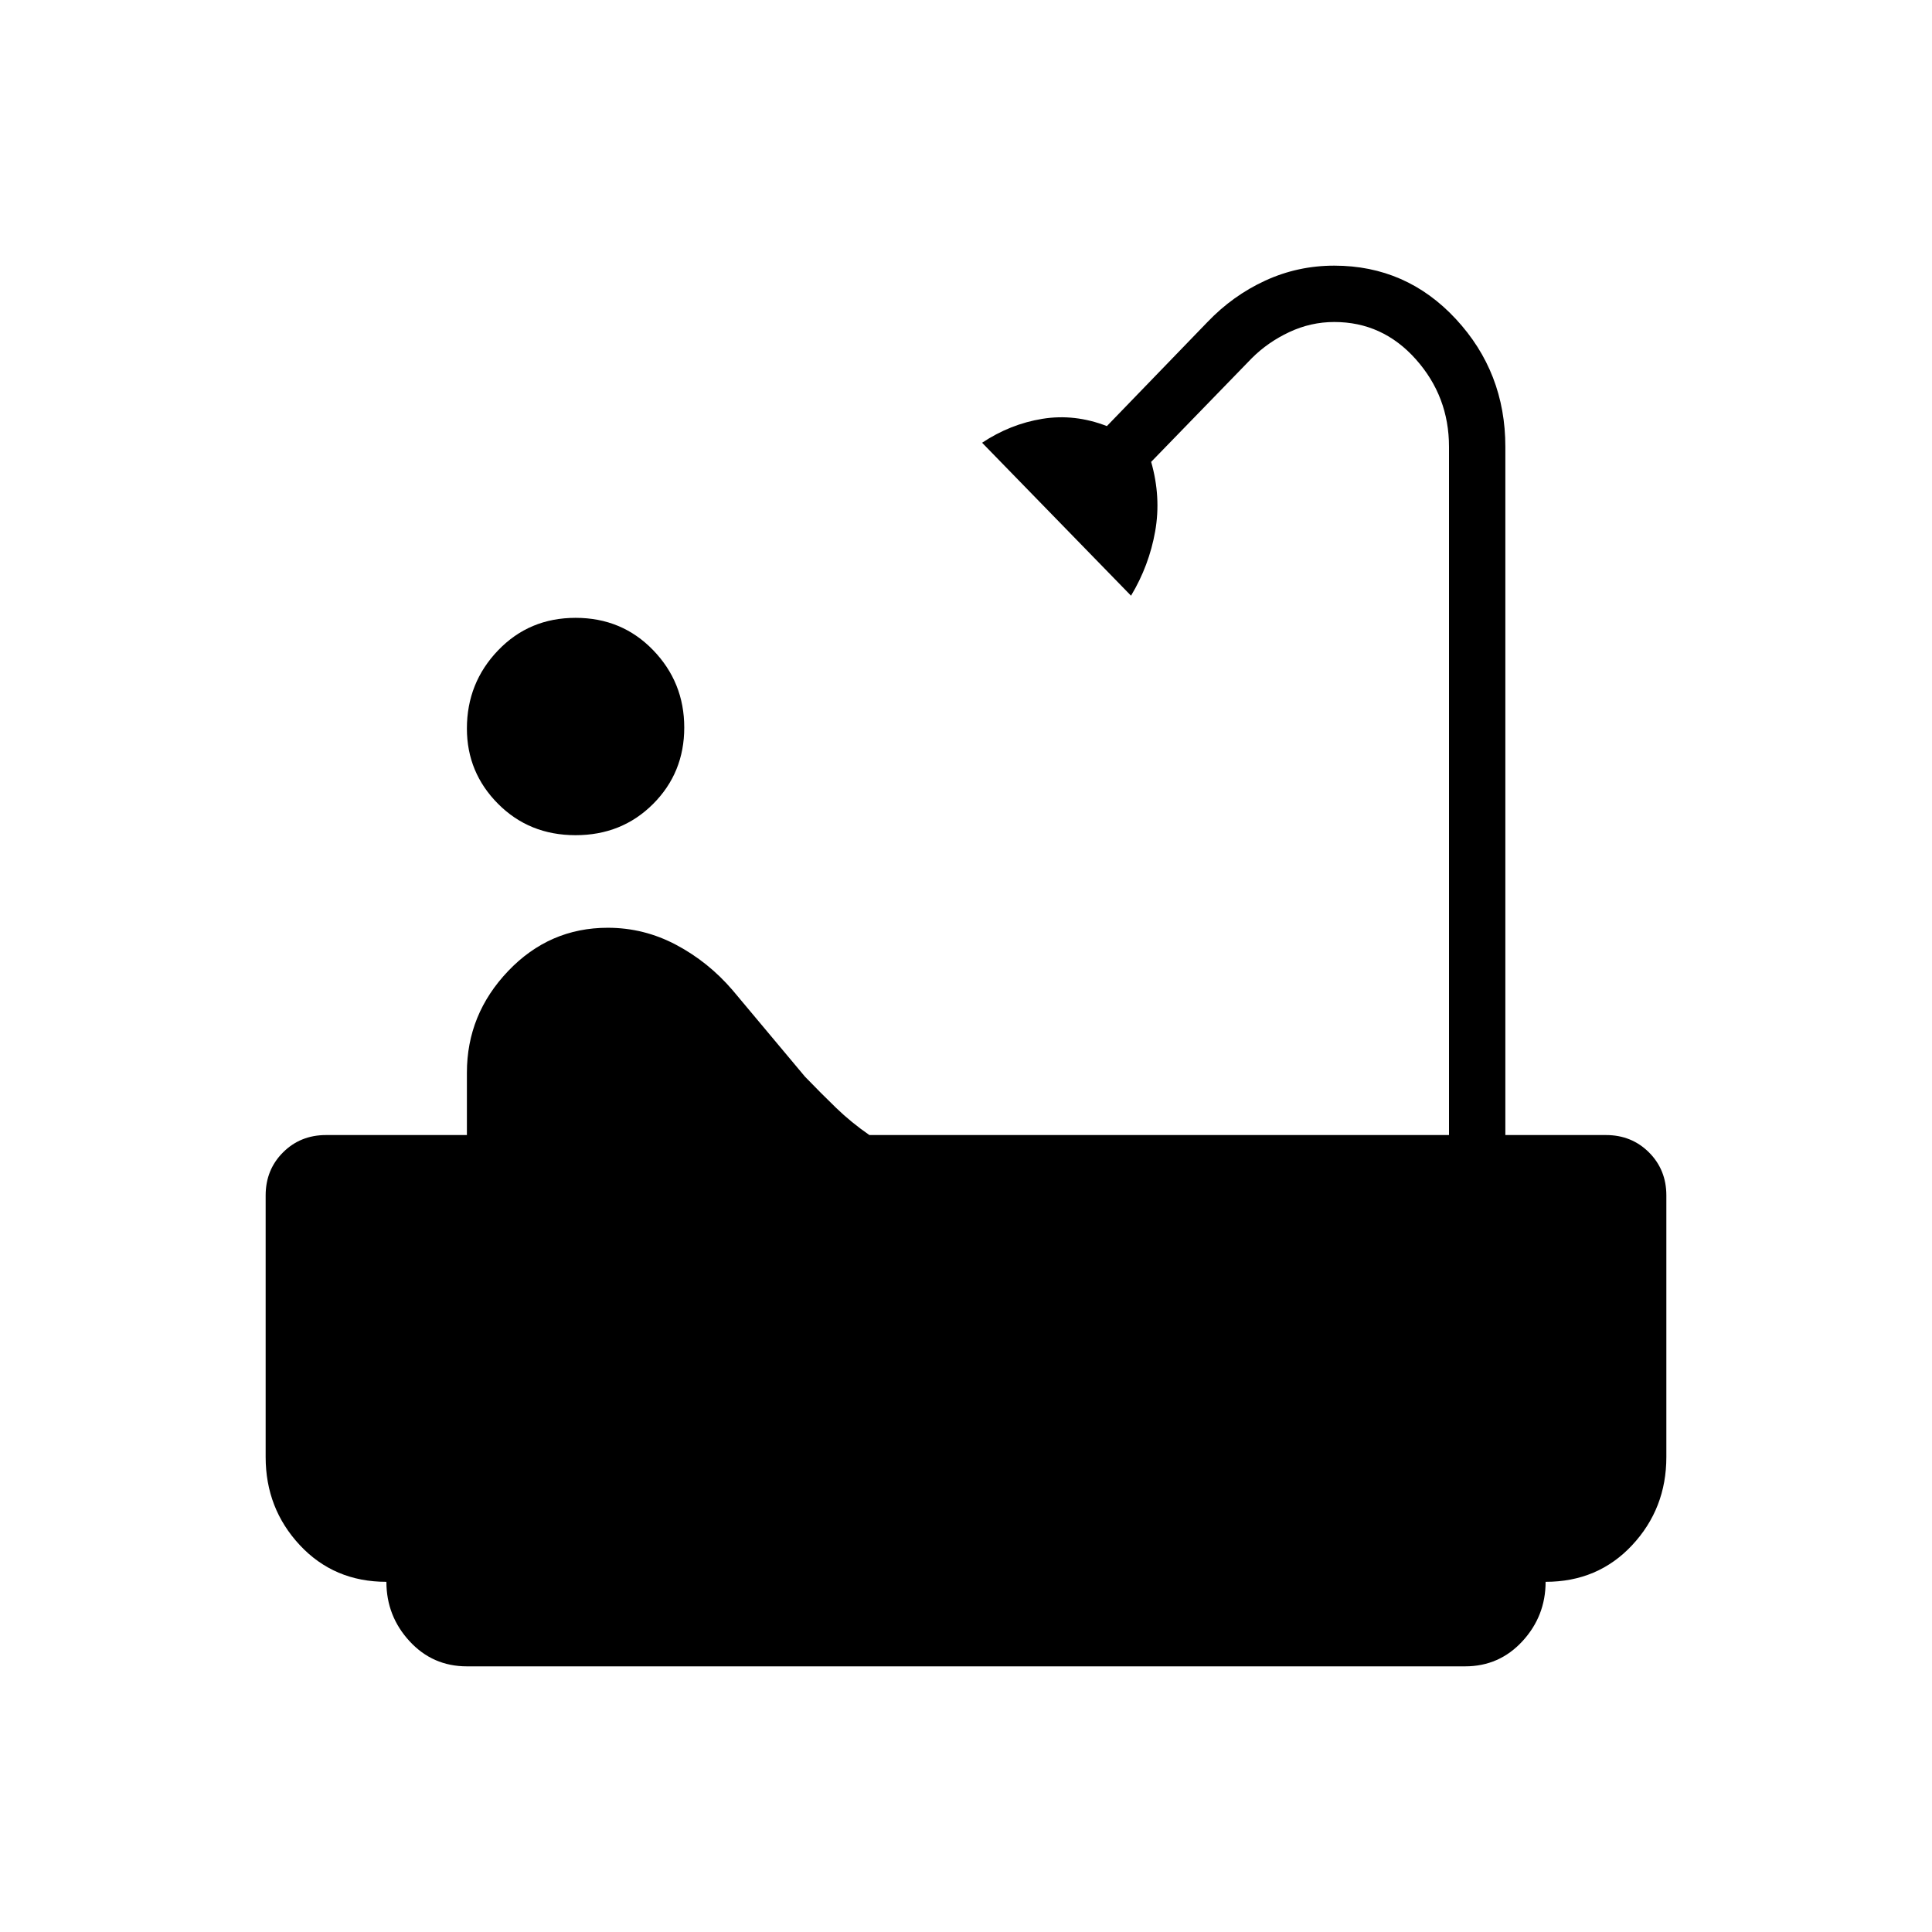 <svg xmlns="http://www.w3.org/2000/svg" height="24" viewBox="0 -960 960 960" width="24"><path d="M286-545q-23 0-38.5-15.569T232-598q0-22.688 15.5-38.844Q263-653 286-653t38.5 16.013q15.5 16.014 15.5 38.5Q340-576 324.5-560.5 309-545 286-545Zm-54 413q-17 0-28.5-12.5T192-174q-26 0-43-18.212-17-18.213-17-43.788v-130q0-12.75 8.625-21.375T162-396h70v-31q0-29 20.5-50.5T302-499q18 0 34 8.5t28 22.5l36 43q8 8.286 15.5 15.536T432-396h288v-342q0-25-16.5-43.5T663-800q-11.647 0-22.323 5Q630-790 622-782l-50 51.5q5 17.51 2 34.505T562-664l-74-76q14-9.31 30-11.897 16-2.586 32 3.621L600-800q12.6-13.176 28.744-20.588Q644.888-828 663-828q35.789 0 60.395 26.5Q748-775 748-738v342h50q12.75 0 21.375 8.625T828-366v130q0 25.575-17 43.788Q794-174 768-174q0 17-11.5 29.5T728-132H232Z"/></svg>